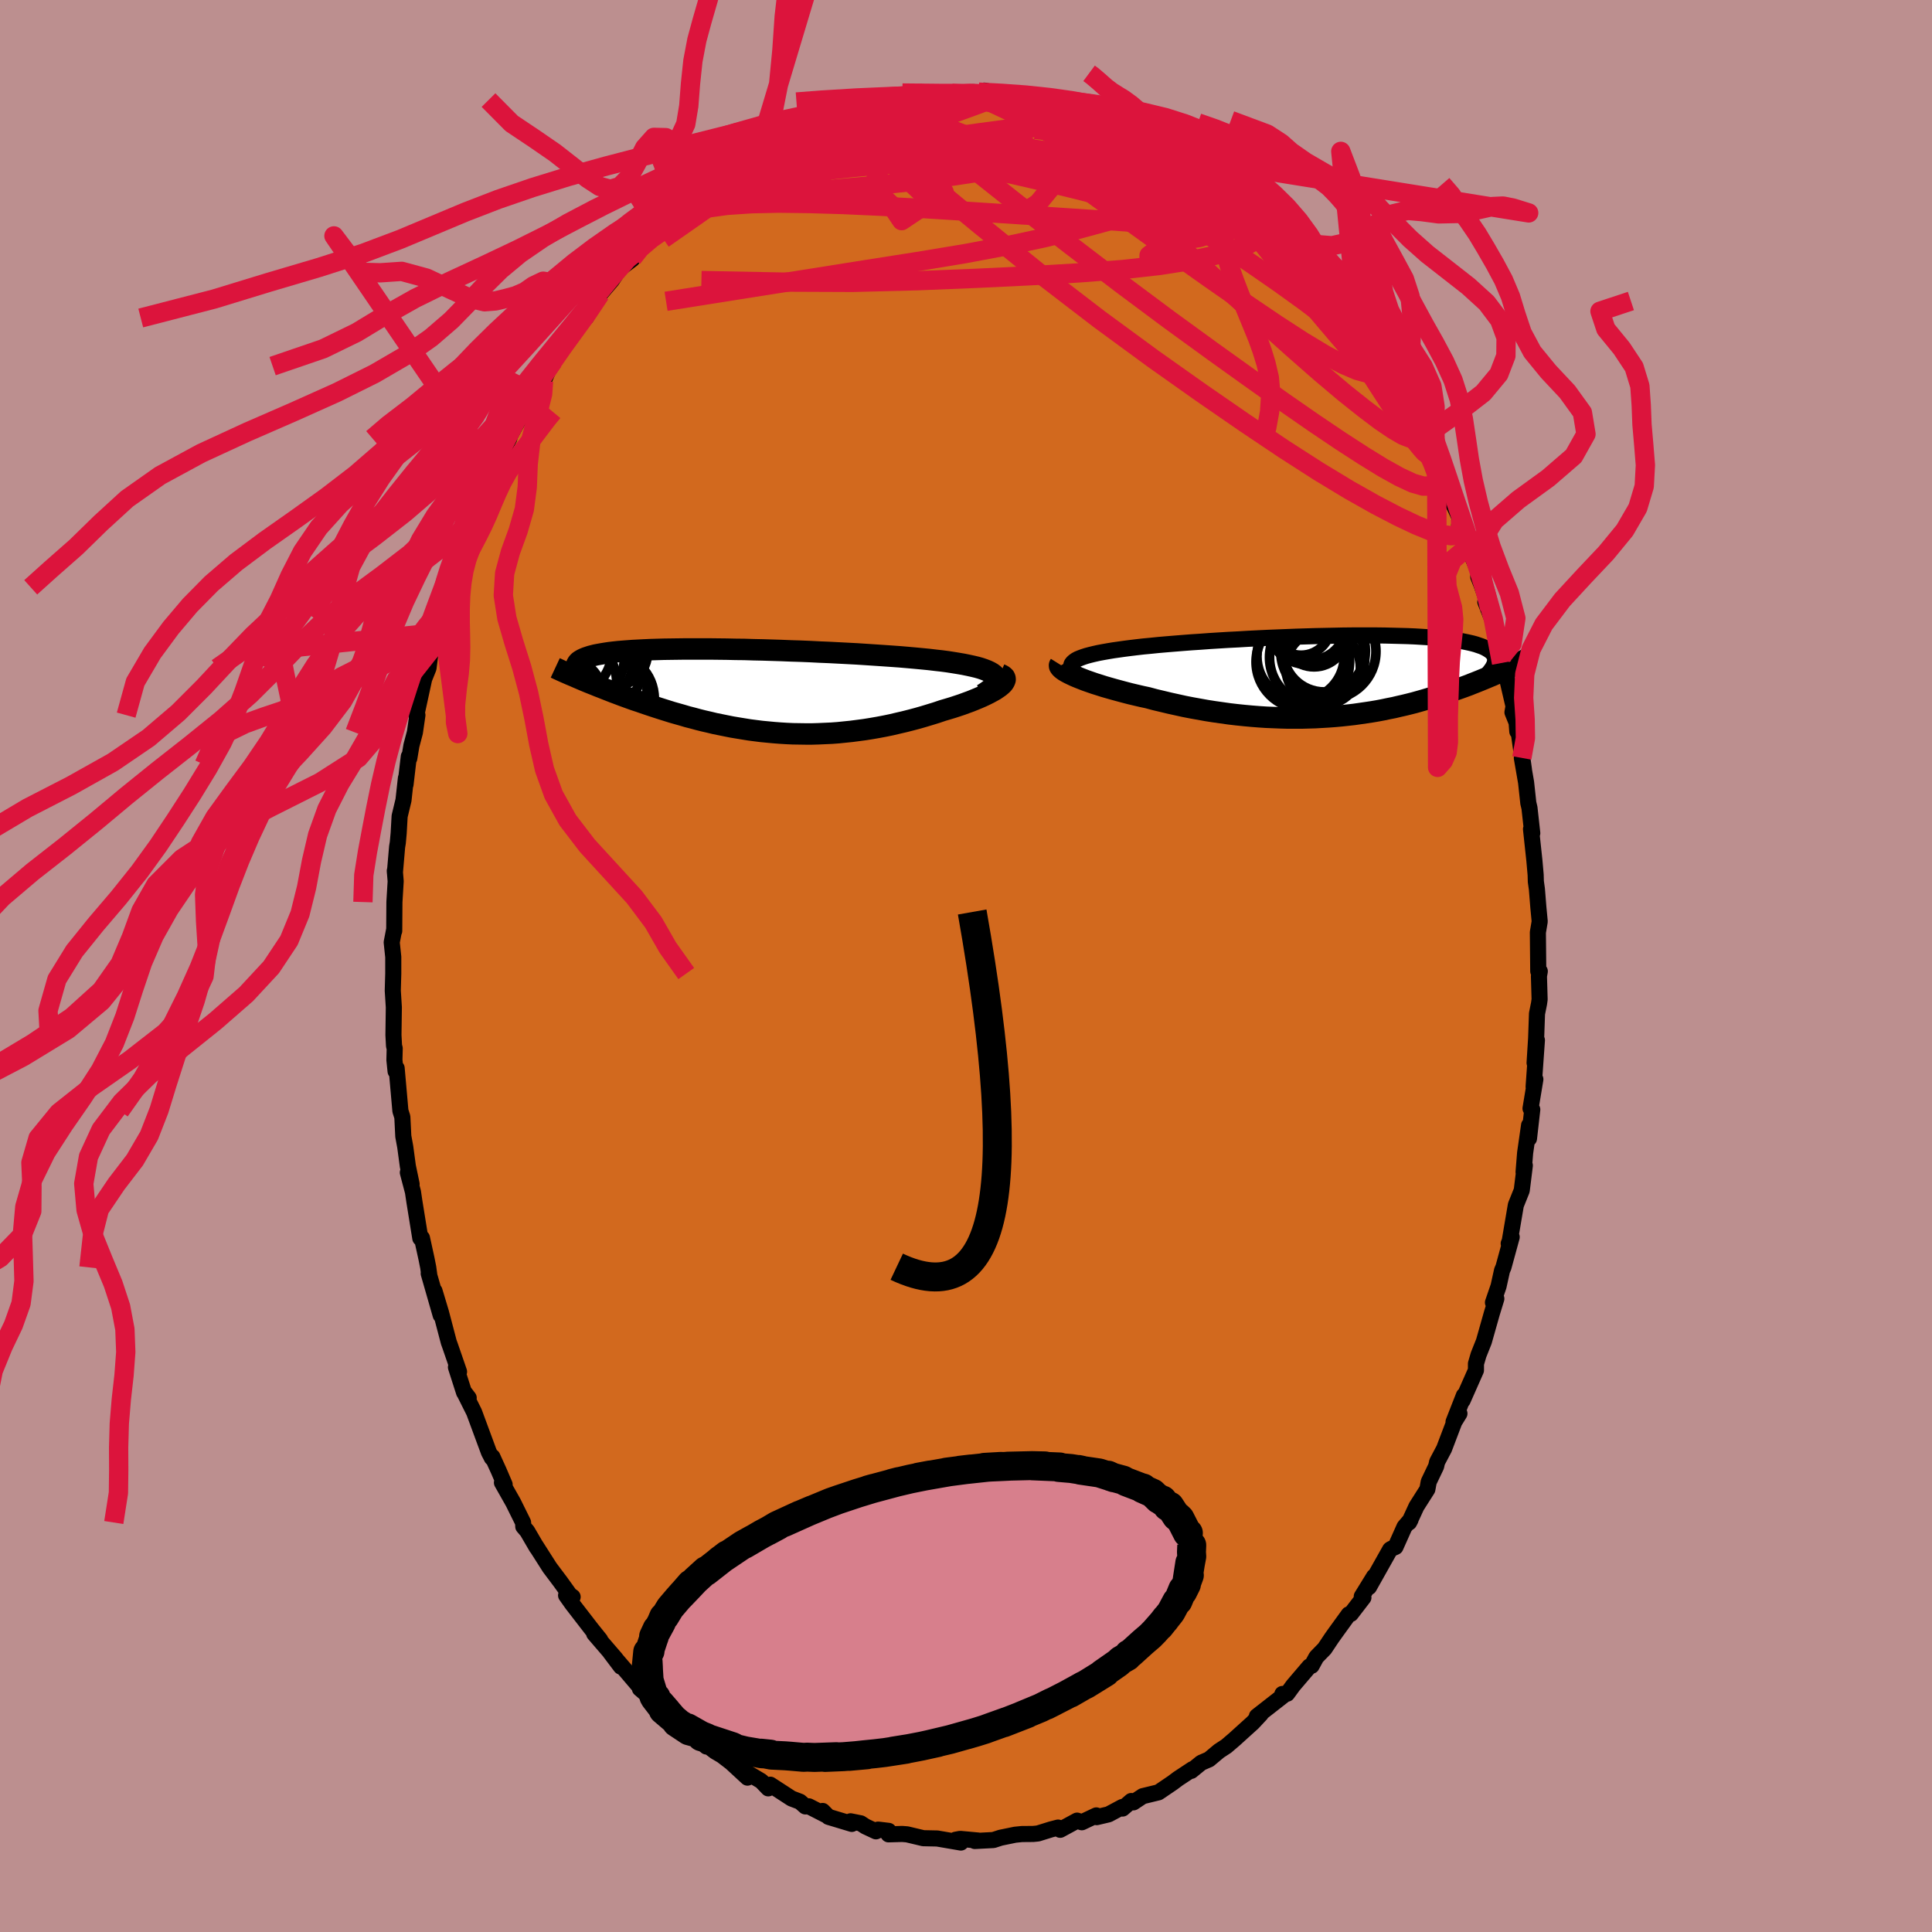 <svg xmlns="http://www.w3.org/2000/svg" width="500" height="500" viewBox="-100 -100 200 200"><defs><clipPath id="c"><path d="m25.47-1.57-.15-.15-.19-.14-.23-.13-.28-.13-.31-.12-.35-.12-.39-.11-.42-.1-.46-.1-.49-.1-.52-.09-.55-.09-.58-.09-.61-.08-.63-.07-.67-.08-.71-.07-.75-.07-.78-.07-.82-.07-.84-.06-.87-.06-.89-.06-.91-.06-.93-.06-.95-.05-.96-.05L8.26-4l-.98-.04-.98-.05-.98-.04-.99-.03-.98-.04-.97-.03-.97-.03-.95-.02-.95-.03-.93-.01-.91-.02-.9-.01-.87-.01h-2.49l-.78.01-.75.01-.73.01-.69.02-.67.02-.64.03-.6.03-.58.03-.54.04-.52.04-.48.04-.46.05-.42.05-.4.06-.36.06-.34.06-.32.06-.28.07-.27.07-.24.08-.21.07-.2.08-.17.08-.16.09-.13.08-.11.09-.09.1-.06.09-.05.1-.03.1-.01.11v.1l.02.11.04.11.06.12.99 1.13.37.15.38.15.39.16.39.15.4.16.41.16.41.16.43.16.42.16.44.16.44.16.45.16.46.15.46.16.47.16.48.16.49.16.5.16.51.16.51.16.53.15.53.15.54.16.55.14.55.15.56.14.57.13.58.14.59.12.59.12.6.12.6.1.61.1.62.1.62.08.63.08.63.06.64.06.65.05.65.04.65.03.66.01.66.01h.67l.67-.02.67-.03.68-.03.68-.05.68-.07.69-.07.69-.09.68-.09.69-.11.69-.12.69-.13.68-.14.68-.16.69-.16.67-.17.68-.18.66-.19.66-.2.65-.2.65-.22.51-.15.5-.15.49-.16.48-.16.46-.17.44-.16.42-.17.41-.17.39-.17.36-.17.34-.17.31-.17.29-.16.25-.17.23-.16"/></clipPath><clipPath id="b"><path d="m-26.92-1.14.05-.14.1-.13.14-.13.18-.13.22-.12.27-.11.3-.11.34-.11.38-.1.41-.1.45-.1.48-.09.51-.09.54-.09.57-.08.57-.08.62-.08.66-.08.7-.08.75-.07.78-.08.81-.07.85-.07.87-.07.91-.07.92-.06.95-.07.96-.06.98-.06 1-.05 1-.06 1-.05 1.01-.05 1.01-.04 1.01-.04 1-.04.99-.03.99-.03.97-.02.95-.02.94-.02.92-.01h2.62l.82.01.8.02.77.02.74.02.71.03.68.04.64.04.62.04.58.05.55.06.52.06.49.06.46.07.42.08.4.08.37.08.34.08.32.09.29.1.27.09.24.1.22.11.19.11.17.11.15.11.13.12.1.13.09.12.06.13.04.14.02.13v.14l-.01.14-.03.15.95.75-.29.13-.3.14-.3.13-.31.14-.32.13-.33.14-.34.14-.34.14-.35.14-.36.14-.37.15-.38.14-.38.14-.4.14-.4.14-.41.14-.43.15-.43.14-.44.14-.46.14-.47.14-.47.14-.49.14-.5.14-.51.13-.53.13-.53.12-.55.13-.56.11-.57.12-.58.11-.59.1-.6.09-.62.09-.63.09-.63.07-.65.07-.66.06-.67.05-.68.04-.69.04-.7.02-.71.02H-4.5l-.73-.02-.75-.03-.74-.03-.76-.05-.76-.06-.76-.07-.77-.08-.77-.09-.78-.11-.78-.11-.77-.12-.78-.14-.78-.14-.77-.15-.77-.17-.77-.17-.75-.18-.76-.18-.74-.2-.61-.13-.6-.14-.59-.14-.58-.15-.56-.15-.55-.15-.53-.15-.52-.15-.5-.16-.48-.15-.46-.16-.43-.15-.41-.16-.38-.15-.36-.15"/></clipPath><filter id="a"><feTurbulence baseFrequency=".05" numOctaves="3" result="noise" type="noise"/><feDisplacementMap in="SourceGraphic" in2="noise" scale="2"/></filter></defs><rect width="100%" height="100%" x="-100" y="-100" fill="#BC8F8F"/><path fill="#D2691E" stroke="#000" stroke-linejoin="round" stroke-width="1.667" d="m59.4.55-.09.49.07 2.42-.06.43-.21 1.04-.09 2.56-.16 2.54.24-2.35-.34 4.82.18-.77-.5 3.02.18.11-.34 3 .01-1.37-.41 2.86-.16 1.98.13-.68-.32 2.58-.61 1.52-.66 3.88-.08.1.31-.67-.85 3.11-.15.35-.36 1.63-.58 1.69.35-.4-.46 1.5-.83 2.93-.55 1.38-.27.92v.68l-1.38 3.12.13-.51-1.07 2.73.61-.86-.53.86-1.06 2.79-.72 1.36-.1.45-.77 1.61-.14.77-1.13 1.78-.76 1.65.15-.28-.63.74-.93 2.08-.46.2-.1.07-2.18 3.88.52-1.09-1.27 2.06.17.12-1.3 1.69-.22.05-1.39 1.92-.37.52-.74 1.11-.85.87-.49.9-.23.07-1.68 1.97-.62.85-.5.03.19.1-2.83 2.21.41-.23-.84.9-1.14 1.03-.75.68-.84.72-.75.49-1.04.87-.81.35-1.03.84.13-.18-1.5.99-.56.42-1.46.99-1.64.4-.96.64-.22-.14-.9.78-.03-.16-1.42.76-1.23.29-.04-.18-1.5.71-.49-.17-1.75.95-.22-.23-.73.19-1.35.42-.49.05-1.18.01-.69.07-1.51.31-.74.24-1.93.1.34-.05-1.85-.17-.48.09.55.29-2.45-.42-1.44-.03-1.68-.4-.51-.04-1.41.04.01-.36-1.09-.13-.22.18-1.09-.51-.49-.32-1.05-.21.13.27-2.42-.73-.6-.61.29.4-1.72-.88-.36.01-.56-.49-.87-.33-2.2-1.43-.21.38-.72-.75-1.58-.94.15.58-1.69-1.56-.95-.73-.7-.41-2.18-1.65 1.27 1.13-1.56-1.69-.57-.12-1.49-1.43-.44-.28-.98-.89-.67-.71-1.18-.87.49.42-2.02-2.37-1.57-1.83 1.13 1.5-.53-.82-2.23-2.59.62.63-.9-1.12-2-2.59-.63-.89.68.16-.28-.19-.97-1.35-1.12-1.49-1.44-2.26.09.17-.98-1.68-.41-.48-.02-.42-1.03-2.08-1.16-2.05.28.2-.61-1.42-.66-1.45-.05.12-.31-.6-1.53-4.14-1.08-2.16.52.68-.48-.56-.84-2.62.32.47-.95-2.75-.11-.3-.81-3.08-.67-2.23.64 2.51-1.24-4.32.05.1-.1-.73-.18-.9-.47-2.15-.17.03-.61-3.78-.15-1.01-.53-2.01.39 1.2-.39-1.86-.27-2-.2-1.09-.1-2-.2-.63-.39-4.42-.11.32-.12-1.17.03-1.2-.07-.26-.06-1.12.04-2.87-.11-1.73.05-1.77V-.93l-.16-1.52.24-1.25.02.07.02-2.99.13-2.15-.09-1.09.01.19.23-2.67.07-.42.09-.99.1-1.76.4-1.66.25-2.28-.04.66.34-2.9.05.19.22-1.32.36-1.36.26-1.79-.11-.02.81-3.73.45-1.12.24-1.9.09-.72 1.02-3.62-.54 2.59.33-1.87.84-2.84.32-.8.61-1.23.48-1.63-.3.77.72-1.9 1.27-3.27-.27.66.83-2.09.01-.04.77-2.04.26-.66 1.68-3.18-.81 1.46 1.03-2.04 1.61-2.94.55-.98.47-.48-.05-.06.75-.9.69-1.55.31-.5.96-1.56-.25.17 1.46-1.62.45-1.47.81-.09 1.08-2.13.35-.26 1.21-1.43.78-1.17 1.33-1.01-.72.49.75-.63.54-1.05 1.04-1.01.65-.73 1.37-1.27 2.08-1.52-.64.41 1.92-1.6.37-.54.62-.35-.06-.06 1.41-.89.35-.32 1.38-.58-.02-.44 2.14-1.44-.12.38 1.42-.68 1.15-.55 1.24-.69 1.09-.62.04.19 1.1-.71.21-.1.8-.13 1.76-.71.58-.26.85-.31.3.29-.21-.51 2.82-.33.61-.05.46-.13 1.53-.37-.12.11 1.48-.49 1.83.2 1.23-.04-.13-.13 2.25-.12-.54.24 2.1-.13-.47-.27 1.87.38.69.12 2.15.18-.79.14 1.58.09 1.01.25 1.5.32.59.25 1.73.28.08.2.72.03 1.98.83-.22-.01.55.28.01-.25 1.14.71 2.64 1.26-.99-.65 2.39 1.24 1.25.99-1.27-.76 2.81 1.79-.9-.77 2.62 1.68 1.25 1.07.45.05-.64-.07 1.52 1.07 1.5 1.21.65.65-.71-.7 1.44 1.22 1.43 1.6.06-.06 1.97 1.57.41.79-.31-.37 1.52 1.56 1.66 1.96-.26-.11 1.44 1.76.24.36-.2-.03.33-.15 1.84 2.63 1.57 2.21.65 1.12.53.91v-.25l.22.78 1.03 1.54.36.79.6.8.78 2.15 1.07 1.65.42 1.08-.5-.88 1.38 2.9.46.92.94 1.7-.79-1.56 1.85 3.95-.14.6 1.02 2.14-.25-.45.19.64 1.13 2.63-.11.37.33.82.86 2.48-.46-.71.79 2 .89 4.33-.23-1.44.26.74.59 2.52.62 2.66-.11.63.43 1.06.07.92.16.18.53 3.78-.22-1.22.44 2.54.23 2.13.12.5.29 2.62-.13-.42.35 3.26.13 1.47.02.7.11.79.15 1.87.14 1.47-.19 1.13.04 4.02.16.01-.09.49" filter="url(#a)"/><path fill="#fff" d="m-26.92-1.14.05-.14.1-.13.14-.13.18-.13.22-.12.27-.11.3-.11.34-.11.38-.1.41-.1.45-.1.48-.09.51-.09.54-.09.57-.08.57-.08.62-.08.66-.08.7-.08.75-.07.78-.08.81-.07.85-.07.87-.07.91-.07.92-.06.95-.07.96-.06.98-.06 1-.05 1-.06 1-.05 1.01-.05 1.01-.04 1.01-.04 1-.04.99-.03.99-.03.97-.02.95-.02.94-.02.92-.01h2.62l.82.01.8.02.77.02.74.02.71.03.68.04.64.04.62.04.58.05.55.06.52.06.49.06.46.07.42.08.4.08.37.08.34.08.32.09.29.1.27.09.24.1.22.11.19.11.17.11.15.11.13.12.1.13.09.12.06.13.04.14.02.13v.14l-.01.14-.03.15.95.75-.29.13-.3.14-.3.13-.31.14-.32.13-.33.14-.34.14-.34.14-.35.14-.36.14-.37.15-.38.14-.38.14-.4.14-.4.14-.41.14-.43.15-.43.14-.44.14-.46.14-.47.14-.47.14-.49.14-.5.14-.51.13-.53.13-.53.12-.55.13-.56.11-.57.12-.58.11-.59.1-.6.09-.62.09-.63.09-.63.07-.65.07-.66.06-.67.05-.68.04-.69.04-.7.02-.71.02H-4.5l-.73-.02-.75-.03-.74-.03-.76-.05-.76-.06-.76-.07-.77-.08-.77-.09-.78-.11-.78-.11-.77-.12-.78-.14-.78-.14-.77-.15-.77-.17-.77-.17-.75-.18-.76-.18-.74-.2-.61-.13-.6-.14-.59-.14-.58-.15-.56-.15-.55-.15-.53-.15-.52-.15-.5-.16-.48-.15-.46-.16-.43-.15-.41-.16-.38-.15-.36-.15" filter="url(#a)" transform="translate(37.81 -29.99)"/><path fill="#fff" d="m25.47-1.57-.15-.15-.19-.14-.23-.13-.28-.13-.31-.12-.35-.12-.39-.11-.42-.1-.46-.1-.49-.1-.52-.09-.55-.09-.58-.09-.61-.08-.63-.07-.67-.08-.71-.07-.75-.07-.78-.07-.82-.07-.84-.06-.87-.06-.89-.06-.91-.06-.93-.06-.95-.05-.96-.05L8.26-4l-.98-.04-.98-.05-.98-.04-.99-.03-.98-.04-.97-.03-.97-.03-.95-.02-.95-.03-.93-.01-.91-.02-.9-.01-.87-.01h-2.49l-.78.01-.75.01-.73.01-.69.02-.67.02-.64.03-.6.03-.58.03-.54.04-.52.04-.48.04-.46.05-.42.05-.4.06-.36.06-.34.06-.32.06-.28.07-.27.07-.24.08-.21.07-.2.08-.17.08-.16.09-.13.08-.11.09-.09.1-.06.09-.05.1-.03.1-.01.11v.1l.02.11.04.11.06.12.99 1.13.37.15.38.15.39.16.39.15.4.16.41.16.41.16.43.16.42.16.44.16.44.16.45.16.46.15.46.16.47.16.48.16.49.16.5.16.51.16.51.16.53.15.53.15.54.16.55.14.55.15.56.14.57.13.58.14.59.12.59.12.6.12.6.1.61.1.62.1.62.08.63.08.63.06.64.06.65.05.65.04.65.03.66.01.66.01h.67l.67-.02.67-.03.68-.03.68-.05.68-.07.69-.07.69-.09.68-.09.69-.11.69-.12.69-.13.68-.14.68-.16.69-.16.67-.17.68-.18.66-.19.66-.2.65-.2.65-.22.51-.15.5-.15.49-.16.48-.16.46-.17.44-.16.42-.17.41-.17.39-.17.36-.17.34-.17.31-.17.29-.16.25-.17.23-.16" filter="url(#a)" transform="translate(-22.46 -28.46)"/><g fill="none" stroke="#000" transform="translate(37.81 -29.99)"><path stroke-linejoin="round" stroke-width="1.667" d="m-24.81.65-.44-.21-.38-.21-.34-.2-.28-.19-.23-.18-.19-.17-.13-.17-.09-.16-.04-.15.01-.15.05-.14.1-.13.14-.13.18-.13.22-.12.27-.11.3-.11.34-.11.38-.1.41-.1.45-.1.48-.09.51-.09.54-.09.57-.08.57-.08.62-.08.66-.08.7-.08.75-.07.78-.08.81-.07.85-.07.87-.07.91-.07.92-.06.95-.07.96-.06.98-.06 1-.05 1-.06 1-.05 1.01-.05 1.01-.04 1.01-.04 1-.04.99-.03.99-.03.97-.02.95-.02.94-.02.92-.01h2.62l.82.01.8.02.77.02.74.02.71.03.68.04.64.04.62.04.58.05.55.06.52.06.49.06.46.07.42.08.4.08.37.08.34.08.32.09.29.1.27.09.24.1.22.11.19.11.17.11.15.11.13.12.1.13.09.12.06.13.04.14.02.13v.14l-.01.14-.03.15-.05.15-.07.15-.08.15-.1.16-.12.16-.12.16-.14.16-.16.17-.17.17-.18.17" filter="url(#a)"/><path stroke-linejoin="round" stroke-width="2.222" d="m-28.08-1.22-.05.08.01.1.06.1.1.11.14.12.18.13.22.13.26.14.29.14.32.15.36.15.38.15.41.16.43.15.46.16.48.15.5.16.52.15.53.15.55.15.56.15.58.15.59.14.6.14.61.13.74.2.76.18.75.18.77.17.77.17.77.15.78.14.78.14.77.12.78.11.78.11.77.09.77.08.76.07.76.06.76.05.74.03.75.03.73.02h1.44l.71-.02.7-.02.69-.04.68-.04.67-.05.66-.06.65-.07.63-.07.63-.09.62-.09.6-.09.59-.1.58-.11.57-.12.56-.11.55-.13.53-.12.53-.13.51-.13.5-.14.49-.14.47-.14.47-.14.46-.14.44-.14.43-.14.43-.15.41-.14.4-.14.4-.14.38-.14.38-.14.37-.15.36-.14.35-.14.34-.14.34-.14.33-.14.32-.13.31-.14.3-.13.3-.14.29-.13.28-.13.28-.13.27-.13.26-.13.25-.12.24-.13.24-.12.24-.12.22-.12.22-.12" filter="url(#a)"/><circle cx="-1.459" cy="-1.961" r="4.932" clip-path="url(#b)" filter="url(#a)"/><circle cx="-2.944" cy="-1.491" r="4.84" clip-path="url(#b)" filter="url(#a)"/><circle cx="-.299" cy="-2.571" r="4.928" clip-path="url(#b)" filter="url(#a)"/><circle cx="-3.119" cy="-5.266" r="3.086" clip-path="url(#b)" filter="url(#a)"/><circle cx="-.724" cy="-2.641" r="4.262" clip-path="url(#b)" filter="url(#a)"/><circle cx="-.844" cy="-.906" r="3.86" clip-path="url(#b)" filter="url(#a)"/><circle cx="-1.784" cy="-4.371" r="3.394" clip-path="url(#b)" filter="url(#a)"/><circle cx="-3.174" cy="-2.061" r="4.518" clip-path="url(#b)" filter="url(#a)"/><circle cx="-2.524" cy="-5.291" r="4.052" clip-path="url(#b)" filter="url(#a)"/><circle cx="-2.114" cy="-5.301" r="3.614" clip-path="url(#b)" filter="url(#a)"/></g><g fill="none" stroke="#000" transform="translate(-22.46 -28.46)"><path stroke-linejoin="round" stroke-width="2.222" d="m24.2.34.37-.24.31-.22.26-.21.2-.2.15-.2.09-.18.05-.18-.01-.17-.05-.16-.1-.15-.15-.15-.19-.14-.23-.13-.28-.13-.31-.12-.35-.12-.39-.11-.42-.1-.46-.1-.49-.1-.52-.09-.55-.09-.58-.09-.61-.08-.63-.07-.67-.08-.71-.07-.75-.07-.78-.07-.82-.07-.84-.06-.87-.06-.89-.06-.91-.06-.93-.06-.95-.05-.96-.05L8.26-4l-.98-.04-.98-.05-.98-.04-.99-.03-.98-.04-.97-.03-.97-.03-.95-.02-.95-.03-.93-.01-.91-.02-.9-.01-.87-.01h-2.49l-.78.01-.75.01-.73.01-.69.02-.67.02-.64.03-.6.03-.58.03-.54.04-.52.04-.48.04-.46.05-.42.05-.4.06-.36.06-.34.06-.32.06-.28.07-.27.07-.24.08-.21.07-.2.08-.17.08-.16.09-.13.08-.11.09-.09.1-.06.09-.05.1-.03.1-.01.11v.1l.02.11.04.11.06.12.07.11.09.12.1.12.12.12.12.13.15.12.15.13.17.13.17.13.19.14" filter="url(#a)"/><path stroke-linejoin="round" stroke-width="2.222" d="m25.98-1.74.21.09.15.1.11.11.05.12.01.13-.04.13-.08.15-.11.15-.16.15-.19.16-.23.16-.25.17-.29.16-.31.17-.34.17-.36.17-.39.17-.41.17-.42.17-.44.16-.46.17-.48.16-.49.16-.5.15-.51.15-.65.22-.65.2-.66.2-.66.19-.68.18-.67.17-.69.16-.68.16-.68.14-.69.13-.69.12-.69.11-.68.09-.69.09-.69.07-.68.07-.68.05-.68.03-.67.03-.67.02h-.67l-.66-.01-.66-.01-.65-.03-.65-.04-.65-.05-.64-.06-.63-.06-.63-.08-.62-.08-.62-.1-.61-.1-.6-.1-.6-.12-.59-.12-.59-.12-.58-.14-.57-.13-.56-.14-.55-.15-.55-.14-.54-.16-.53-.15-.53-.15-.51-.16-.51-.16-.5-.16-.49-.16-.48-.16-.47-.16-.46-.16-.46-.15-.45-.16-.44-.16-.44-.16-.42-.16-.43-.16-.41-.16-.41-.16-.4-.16-.39-.15-.39-.16-.38-.15-.37-.15-.36-.15-.35-.15-.35-.15-.34-.15-.34-.14-.32-.14-.32-.14-.31-.14-.3-.14-.3-.14" filter="url(#a)"/><circle cx="-18.559" cy="-.885" r="4.854" clip-path="url(#c)" filter="url(#a)"/><circle cx="-15.219" cy="-.51" r="4.688" clip-path="url(#c)" filter="url(#a)"/><circle cx="-14.034" cy="-4.02" r="3.534" clip-path="url(#c)" filter="url(#a)"/><circle cx="-18.554" cy=".12" r="3.3" clip-path="url(#c)" filter="url(#a)"/><circle cx="-14.704" cy="-1.78" r="3.462" clip-path="url(#c)" filter="url(#a)"/><circle cx="-14.179" cy="-.345" r="3.642" clip-path="url(#c)" filter="url(#a)"/><circle cx="-15.184" cy="-2.65" r="3.096" clip-path="url(#c)" filter="url(#a)"/><circle cx="-18.504" cy="-3.975" r="4.278" clip-path="url(#c)" filter="url(#a)"/><circle cx="-14.469" cy=".765" r="4.662" clip-path="url(#c)" filter="url(#a)"/><circle cx="-17.529" cy="-3.505" r="4.634" clip-path="url(#c)" filter="url(#a)"/></g><g fill="none" stroke="#DC143C" stroke-linejoin="round" stroke-width="2"><path d="m-23.51-83.26 1.54-.81 1.33-.33 1.52-.22 1.73-.16 1.87-.07 1.96.04 2.05.15 2.15.24 2.26.29 2.38.33 2.47.36 2.56.41 2.62.46 2.68.52 2.73.55 2.76.56 2.74.53 2.71.5 2.64.5 2.57.5 2.49.5 2.35.47 2.15.38" filter="url(#a)"/><path d="m29.05-78.76 1.1 1.15.52.95v.77l-.51.65-1 .58-1.49.55-1.99.56-2.52.54-3.13.49-3.78.42-4.44.34-5.06.3-5.63.27-6.15.25-6.7.17-7.39-.03-8.27-.16m21.65-19.03.43-.04 1-.1 1.06-.05.91-.03.74-.01.56.03.42.06.27.09.12.15-.02.21-.2.26-.41.32-.66.39-.93.44-1.24.51-1.54.58-1.89.64-2.25.72-2.62.79-2.99.86-3.38.94-3.81 1m34.39-6.38.32.19.59.25.49.27.3.26.15.27.05.3-.02.35-.14.4-.32.43-.56.44-.84.46-1.14.46-1.43.47-1.74.49-2.04.49-2.39.5-2.74.49-3.12.47-3.47.44-3.8.4-4.15.37-4.54.36-5.1.53" filter="url(#a)"/><path d="m40.62-66.03 1.17 1.7.7 1.09.44.72.31.55.24.5.21.48.15.45.04.34-.09.19-.27-.05-.48-.33-.69-.63-.92-.93-1.13-1.24-1.36-1.55-1.62-1.9-1.9-2.26-2.14-2.61-2.35-2.98-2.63-3.41" filter="url(#a)"/><path d="m-21.49-84.32 1.4-.56 1.51-.4 1.59-.22 1.66-.05 1.76.1 1.91.22 2.1.31 2.29.4 2.45.47 2.56.53 2.63.58 2.7.6 2.76.62 2.84.66 2.91.71 2.96.76 2.95.79 2.91.77 2.81.7 2.7.63 2.62.63 2.66.78" filter="url(#a)"/><path d="m45.58-58.13.69 1.72.38 1.04.02.52-.24.22-.47-.02-.72-.28-1.01-.59-1.33-.9-1.67-1.26-2.06-1.64-2.49-2.1L33.74-64l-3.43-3.08-3.94-3.56-4.46-4.04-4.96-4.55-5.29-5.07m17.39 5.54 1.26 1.15 1 .96.79.75.6.6.4.47.21.35.04.24-.18.08-.45-.14-.78-.42-1.14-.71-1.5-1-1.8-1.23-2.06-1.42-2.31-1.63-2.63-1.96-3.18-2.48" filter="url(#a)"/><path d="m29.11-78.71.35.34.43.39.67.62.76.72.75.72.66.65.54.58.43.51.3.42.15.32-.03.17h-.24l-.43-.17-.63-.34-.8-.46-1-.61-1.24-.77-1.53-1.01-1.84-1.29-2.12-1.57-2.32-1.8-2.48-2-2.78-2.27" filter="url(#a)"/><path d="m15.34-87.53 1.31.72 1.13.58.85.47.65.42.44.38.28.34.12.31-.04.29-.25.24-.52.17-.82.1-1.16.02-1.47-.06-1.79-.14-2.12-.22-2.48-.31-2.84-.39-3.19-.48-3.49-.58-3.8-.74-4.18-.89m31.34 4.35.05.01.6.64.28.66-.2.59-.6.56-.95.6-1.32.63-1.73.67-2.15.72-2.58.77-3.01.82-3.44.86-3.91.84-4.41.83-4.95.82-5.54.87-6.17.98-6.83 1.08-7.5 1.19" filter="url(#a)"/><path d="m51.19-46.22.03.77-.06.57-.33.27-.59.07-.87-.11-1.19-.35-1.55-.63-1.92-.91-2.32-1.21-2.73-1.54-3.14-1.9-3.58-2.3-4.04-2.71-4.52-3.12-5.03-3.56-5.52-4.05-5.97-4.58-6.37-5.15-6.83-5.64m9.1-7.94.94.13.95.15.84.15.82.16.8.17.7.16.51.14.26.1-.04.07-.35.03-.67-.02-1.03-.06-1.41-.11-1.79-.17-2.19-.21-2.73-.29" filter="url(#a)"/><path d="m-1.45-90.34 1.55.1 1.28.38 1.47.59 1.74.82 2 1.05 2.2 1.24 2.36 1.42 2.47 1.55 2.59 1.66 2.68 1.76 2.75 1.8 2.76 1.82 2.73 1.81 2.68 1.82 2.64 1.83 2.61 1.88 2.61 1.98 2.63 2.11M13.02-88.38l1.33.63.93.55 1 .64 1.29.82 1.56 1.01 1.76 1.15 1.8 1.2 1.74 1.18 1.61 1.1 1.44.99 1.28.87 1.15.77.95.64.62.44" filter="url(#a)"/><path d="m-29.48-78.48 1.49-1.13 1.24-.64 1.35-.41 1.6-.33 1.91-.32 2.18-.34 2.42-.35 2.64-.34 2.81-.31 2.97-.28 3.08-.24 3.15-.22 3.19-.18 3.16-.16 3.07-.14 2.95-.15 2.82-.16 2.76-.16 2.86-.07m-44.74 3.44.57-.28 1.36-.45 1.83-.5 2.21-.54 2.54-.54 2.83-.54 3.09-.5 3.28-.49 3.4-.48 3.43-.48 3.37-.48 3.28-.44 3.25-.4 3.37-.28" filter="url(#a)"/><path d="m42.84-62.7.27.5.02.25-.11.26-.26.23-.46.14-.74-.04-1.06-.29-1.45-.62-1.86-.99-2.28-1.37-2.73-1.77L29-68.55l-3.68-2.56-4.18-2.96-4.66-3.36-5.18-3.77-5.8-4.29" filter="url(#a)"/><path d="m15.33-87.28.38.09.74.41.64.45.36.42.01.38-.33.34-.66.28-.99.25-1.34.22-1.72.19-2.17.13-2.66.05-3.16-.04-3.65-.11-4.17-.16-4.81-.2-5.57-.22" filter="url(#a)"/><path d="m-34.52-73.31.78-.99 1.17-1 1.48-1.03 1.7-1.03 1.8-1 1.86-.93 1.88-.87 1.92-.81 1.97-.76 2.03-.73 2.09-.73 2.14-.72 2.16-.74 2.15-.75 2.09-.73 2-.71 1.9-.68 1.78-.64 1.67-.6 1.5-.55 1.22-.49m41.85 30.08.44.86.58 1.14.6 1.21.52 1.06.4.87.31.69.21.51.09.31-.06.07-.23-.17-.39-.44-.57-.7-.74-1.03-.96-1.41-1.21-1.86-1.5-2.32-1.8-2.8-2.04-3.22-2.13-3.53m-7.03-8.23.27.3.18.25.25.41.17.44-.06.36-.37.2-.71.05-1.06-.1-1.44-.25-1.85-.42-2.33-.63-2.86-.89-3.41-1.17-3.93-1.41-4.39-1.61-4.81-1.78-5.27-2" filter="url(#a)"/><path d="m-33.98-74.36 1.07-.94 1.39-1.02 1.67-1.05 1.83-1.03 1.92-.97 1.99-.9 2.06-.86 2.11-.82 2.19-.81 2.25-.8 2.28-.83 2.31-.84 2.28-.84 2.23-.83 2.17-.79 2.05-.74 1.82-.72 1.44-.71" filter="url(#a)"/><path d="m-5.74-89.99.5-.01 1.23-.02 1.44.05 1.44.11 1.41.15 1.4.18 1.41.22 1.43.25 1.46.28 1.46.31 1.45.32 1.39.32 1.32.31 1.21.28 1.1.25.98.22.83.16.65.11.43.04.16-.05-.13-.14-.45-.25-.66-.3" filter="url(#a)"/><path d="m-7.73-89.49.66-.17.75-.16.77-.12.76-.06.65-.01.44.06.15.12-.15.17-.47.25-.78.32-1.14.43-1.53.54-2 .69-2.51.79-3.06.88-3.65 1m66.19 30.63.94 2.05.42 1.12.05.63-.23.4-.47.24-.74.01-1.05-.3-1.38-.64-1.71-.95-2.03-1.25-2.38-1.54-2.73-1.84-3.1-2.15-3.51-2.49-3.95-2.83-4.43-3.22-4.9-3.65-5.37-4.1-5.77-4.5-6.18-4.9" filter="url(#a)"/><path d="m-10.95-88.6.63-.41 1.15-.27 1.06-.2.91-.17.8-.14.74-.1.68-.07.57-.02.4.03.2.08-.05.12-.3.18-.57.24-.81.3-1.06.37-1.35.44-1.69.53-2.14.64-2.66.77-3.21.91m44.38 4.45.12.35.86.79.96.86.91.83.89.83.9.87.91.88.89.86.83.81.74.75.64.68.53.57.38.42.19.22-.02-.01-.24-.25-.46-.47-.65-.68-.89-.89-1.2-1.2-1.66-1.69m-63.65.29 1.57-1.1 1.77-.75 1.97-.48 2.24-.31 2.54-.17 2.82-.06 3.13.04 3.45.1 3.77.17 4.08.22 4.33.27 4.51.29 4.63.3 4.73.31 4.82.35 4.9.43 4.83.42" filter="url(#a)"/><path d="m-5.74-89.99.5-.02 1.25-.07 1.51-.01 1.5.02 1.42.03 1.33.05 1.23.04 1.1.05.94.04.73.04.47.02.18-.01-.14-.04-.48-.1m-23.48 3.71.82-.4.71-.29.8-.3.92-.33 1.01-.33 1.03-.33 1-.3.92-.27.84-.23.76-.21.67-.17.56-.14.42-.09.23-.05.02.01-.18.07-.41.12-.63.18-.88.22-1.21.3-1.69.45" filter="url(#a)"/><path d="m-18.92-85.55 1.03-.57.73-.37.5-.22.38-.14.28-.06.17.03.01.14-.23.3-.54.49-.89.7-1.25.95-1.63 1.21-2.06 1.5-2.51 1.81-2.98 2.1-3.44 2.4M6.6-89.94l-.03.13.7.17.85.21.8.22.65.24.45.23.25.24.04.23-.19.24-.4.25-.6.26-.8.29-.99.31-1.19.35-1.43.37-1.74.38-2.1.41-2.48.41-2.88.42-3.25.42-3.61.46-4 .5-4.45.51" filter="url(#a)"/><path d="m-34.21-78.3 1.01-.65 1.25-.72 1.14-.68.97-.66.83-.61.74-.55.71-.46.71-.36.75-.31.8-.29.84-.32.88-.38.89-.45.92-.49.94-.48.97-.45.97-.39.92-.36.85-.34.75-.32.69-.24.73-.09.92-.04 1.35-.38-6.24 2.77 1.32.72.76-.63.6-.63.62-.39.71-.19.79-.06.84.07.84.21.83.4.82.55.85.67.89.7.93.71.92.76.89.86.85.93.86.81 1.01.4 1.33-.45-4.4 2.95-1.1-1.64-1.13-1.07-.82-.59-.65-.21-.62.16-.64.46-.68.51-.75.21-.82-.41-.91-1.09-.99-1.51-1.04-1.45-1.09-.96-1.13-.32-1.2.22-1.26.53 10.4-34.64-1.78 4.6-.65 3.44-.41 2.96-.52 2.32-.77 1.43-.94.55-.97.19-.81.63-.55 1.7-.33 2.86-.24 3.52-.33 3.39-.53 2.68-.71 1.86-.78 1.31-.79 1.08-.79.93-.5.69" filter="url(#a)"/><path d="m-49.43-89.64 2.4 2.42 2.32 1.55 2.15 1.48 1.84 1.44 1.53 1.22 1.27.83 1.11.3 1-.3.91-.93.82-1.47.81-1.6.96-1.08 1.24.03 1.57 1.16 2.31 3.97-5.1 4.52.91-2.34.27-3.17.28-2.42.6-1.23.69-.75.53-1.15.31-1.86.18-2.32.25-2.36.41-2.16.55-2.02.61-2.11.64-2.3.7-2.3.82-1.97.99-1.41 1.06-1.02.9-1.36.5-2.67.08-4.17.03-3.23" filter="url(#a)"/><path d="m-33.98-74.36.88-1.03 1-.93 1.06-.91.99-.85.88-.8.78-.73.7-.65.66-.57.65-.53.67-.51.7-.53.75-.56.79-.58.83-.6.88-.58.92-.57.96-.54.99-.53.95-.49.85-.44.71-.4.77-.54M-38.22-69.3l-2.02-.39-2.02-.96-1.51-.24-1.01.48-.87.61-.97.42-1.03.28-1.05.25-1.14.09-1.48-.35-2.03-.93-2.49-1.17-2.57-.7-2.21.15-1.96-.05-2.85-3.77 16.47 24.15-.22 1.08-.06 1.42-.15 1.29-.35 1.12-.49 1.08-.53 1.1-.49 1.11-.41 1.13-.31 1.17-.21 1.25-.13 1.34-.05 1.38v1.37l.03 1.32.02 1.28-.03 1.32-.12 1.39-.2 1.53-.18 1.71-.01 1.82.24 1.16-1.68-13.02-.37.84.15-.85.28-1.39.35-1.39.39-1.24.41-1.13.39-1.14.38-1.19.37-1.25.37-1.26.38-1.24.38-1.24.38-1.26.39-1.31.4-1.36.43-1.36.48-1.42.6-1.61.78-1.87.77-1.57" filter="url(#a)"/><path d="m-78.86-20.86.87-1.97 1.5-1.34 1.84-.9 1.95-.71 1.92-.64 1.75-.72 1.49-.85 1.37-.97 1.52-.98 1.85-.93 2.14-.87 2.08-.87 1.6-1.04 1.08-1.43 1.61-2-1.11 4.34.39-1.13.43-1 .36-.89.36-1.02.39-1.17.41-1.2.44-1.16.47-1.08.51-1.04.54-1.03.55-1.05.54-1.08.5-1.1.47-1.12.48-1.12.52-1.11.6-1.08.69-1.04.77-1.04.87-1.12.92-1.22.85-1.12.58-.7m94.83 13.88-1.73 1.46-.6 1.47.05 1.26.29 1.11.29 1.08.12 1.21-.07 1.39-.16 1.5-.13 1.5-.07 1.44-.04 1.4-.05 1.42-.04 1.44v1.39l.01 1.23-.13 1.05-.4.9-.59.67-.09-30.67-.6-1.88-.06-1.28.01-1.52-.16-1.64-.39-1.51-.53-1.32-.5-1.23-.33-1.28-.11-1.42.04-1.57.04-1.68-.17-1.77-.59-1.8L44.37-73l-1.06-1.94-.6-1.16" filter="url(#a)"/><path d="m45.58-58.13-.46-.89-.21-1.33-.03-1.51-.06-1.33-.25-1.1-.47-1.08-.63-1.24-.69-1.44-.65-1.56-.51-1.55-.32-1.51-.14-1.52-.09-1.62-.17-1.74-.38-1.91-.7-2.2-1.02-2.67 1.82 18.3-1.19-1.64-.53-.78-.34-.56-.43-.61-.55-.75-.65-.87-.72-.95-.73-.96-.73-.91-.72-.86-.76-.84-.78-.88-.81-.92-.76-.9-.62-.73-.38-.45-.29-.48" filter="url(#a)"/><path d="M18.95-73.09v-.47l.94-.71 1.16-.65 1.13-.28 1.03-.07.95-.14.93-.28.96-.36.96-.3.92-.19.88-.08.85.04.89.21.96.42 1.03.61 1.41.91.53.04.95-.28 1.19.01 1.27.1 1.45-.32 1.63-.9 1.69-1.17 1.58-.92 1.46-.35 1.5.13 1.73.23 1.98-.04 1.98-.36 1.61-.36 1.1-.05 1.04.21 1.61.5-35.84-5.76-.15.44-.84.48-.95.61-.98.35-.96-.12-.92-.41-.9-.32-.89.01-.85.35-.78.47-.72.3-.68-.03-.68-.27-.71-.28-.81.05-.93.59-1.05 1.14-1.13 1.38-1.03.7m15.96-5.44.05-.27-.57-.61-.65-.65-.74-.71-.83-.81-.87-.86-.89-.82-.84-.72-.74-.54-.65-.4-.59-.37-.62-.47-.71-.63-.67-.57-.35-.26" filter="url(#a)"/><path d="m23.31-82.95-1.84.17-.8-.38-.74-.72-.84-.76-.92-.61-.92-.42-.88-.23-.79-.08-.72-.01-.68.01h-.7l-.75-.03-.8-.06-.84-.1-.9-.16-.97-.14-1.05-.03-1.03-.1" filter="url(#a)"/><path d="m20.5-84.74 1.61 1.48 1.12.69 1.01.75.83.88.6 1.12.4 1.42.29 1.64.27 1.67.32 1.53.39 1.34.44 1.24.47 1.23.49 1.24.5 1.22.49 1.19.48 1.18.44 1.23.41 1.33.34 1.45.15 1.67-.12 1.87-.31 1.7-.26.69M-2.55-90.17l-2.61.28-1.98.3-1.87.37-1.84.43-1.79.49-1.73.56-1.71.65-1.73.76-1.78.85-1.84.94-1.86 1.01-1.88 1.07-1.86 1.14-1.84 1.2-1.81 1.28-1.76 1.35-1.71 1.43-1.65 1.49-1.6 1.57-1.57 1.65-1.59 1.72-1.62 1.8-1.68 1.86-1.73 1.91-1.8 1.96-1.86 2.02-1.92 2.1-1.98 2.2-1.99 2.31-1.96 2.36-1.9 2.36-1.78 2.29-1.64 2.22-1.51 2.24-1.67 2.5-2.35 3.14" filter="url(#a)"/><path d="m-4.38-90.37-1.92.4-1.85.4-1.79.42-1.81.48-1.97.55-2.2.63-2.38.71-2.47.77-2.49.85-2.44.92-2.39.99-2.39 1.08-2.5 1.17-2.65 1.27-2.77 1.36-2.78 1.46-2.64 1.55-2.35 1.61-2.01 1.67-1.73 1.71-1.64 1.75-1.74 1.78-2.09 1.8-2.61 1.84-3.23 1.88-3.9 1.94-4.46 2-4.82 2.1-4.77 2.2-4.26 2.31-3.42 2.41-2.72 2.49-2.56 2.5-2.59 2.28-2.1 1.89" filter="url(#a)"/><path d="m-7.73-89.49-5.22.34-1.6.42-.87.54-1.28.63-1.85.7-2.19.76-2.25.82-2.2.9-2.2.97-2.31 1.03-2.48 1.11-2.62 1.21-2.71 1.33-2.79 1.44-2.94 1.54-3.19 1.59-3.46 1.64-3.62 1.68-3.52 1.73-3.16 1.78-2.89 1.75-3.47 1.69-5.23 1.79" filter="url(#a)"/><path d="m-11.16-89.11-.67.36-1.54.56-2.03.67-2.22.72-2.13.79-1.9.86-1.63.93-1.45 1.01-1.4 1.09-1.46 1.17-1.58 1.29-1.73 1.38-1.86 1.48-1.95 1.56-1.99 1.63-1.98 1.68-1.98 1.71-1.98 1.76-2.02 1.78-2.07 1.82-2.14 1.85-2.17 1.9-2.14 1.96-2.06 2.03-1.92 2.12-1.78 2.21-1.65 2.31-1.5 2.39-1.39 2.47-1.3 2.5-1.34 2.53-1.55 2.54-1.86 2.53-1.87 2.4-.75 2.28" filter="url(#a)"/><path d="m-12.1-88.58-3.8.73-1.43.64-1.28.77-1.54.92-1.77 1-1.85 1.05-1.88 1.09-1.94 1.14-2.04 1.22-2.16 1.29-2.25 1.38-2.25 1.44-2.18 1.52-2.09 1.58-2.01 1.66-2.01 1.74-2.01 1.82-2.01 1.87-1.96 1.93-1.89 1.98-1.83 2.05-1.87 2.12-2.04 2.2-2.33 2.27-2.68 2.32-3.01 2.31-3.2 2.29-3.2 2.25-2.95 2.21-2.57 2.21-2.2 2.23-1.98 2.34-1.91 2.59-1.77 3.02-.95 3.43" filter="url(#a)"/><path d="m-15.24-87.48-1.33.71-1.6.73-1.9.83-2.14.92-2.23 1-2.2 1.06-2.1 1.14-2.01 1.24-1.99 1.36-1.99 1.47-1.95 1.56-1.84 1.62-1.73 1.65-1.68 1.69-1.77 1.73-1.99 1.76-2.25 1.77-2.41 1.78-2.37 1.8-2.27 1.83-2.29 1.89-2.51 1.92-1.65 1.41" filter="url(#a)"/><path d="m-27.56-80.08-1.86 1.59-2.12 1.85-1.88 1.75-1.61 1.67-1.46 1.67-1.41 1.71-1.42 1.76-1.45 1.79-1.49 1.81-1.5 1.84-1.5 1.88-1.46 1.95-1.41 2.04-1.35 2.12-1.27 2.23-1.22 2.31-1.21 2.39-1.22 2.45-1.25 2.49-1.26 2.51-1.21 2.54-1.09 2.58-.99 2.65-.98 2.8-1.1 2.97-.98 2.55m30.97-51.92-1.77 1.58-2.54 1.47-3.06 1.56-2.83 1.69-2.17 1.78-1.55 1.79-1.24 1.79-1.23 1.82-1.44 1.85-1.74 1.93-2.11 2.01-2.5 2.11-2.8 2.21-2.88 2.31-2.65 2.38-2.2 2.44-1.69 2.48-1.28 2.49-1.12 2.5-1.28 2.48-1.92 2.35-3.22 2.24" filter="url(#a)"/><path d="m-32.94-75.37-1.29 1.52-1.74 1.36-2.74 1.61-3.12 1.82-2.67 1.95-1.86 1.98-1.2 1.98-.94 2-1.02 2.07-1.3 2.16-1.63 2.24-1.99 2.3-2.33 2.31-2.61 2.31-2.79 2.3-2.8 2.28-2.59 2.3-2.21 2.34-1.74 2.41-1.29 2.49-1.01 2.57-.92 2.63-1.03 2.67-1.25 2.67-1.48 2.66-1.63 2.66-1.72 2.66-1.79 2.68-1.94 2.68-2.16 2.7-2.32 2.72-2.25 2.79-1.81 2.94-.92 3.23.2 3.65M57.54-21.54l.37-2.05-.03-1.95-.15-2.22.11-2.45.66-2.58 1.32-2.58 1.91-2.53L64-40.36l2.27-2.4 1.93-2.35 1.34-2.31.67-2.24.12-2.19-.17-2.11-.18-2.07-.08-2.03-.14-1.98-.6-1.96-1.29-1.95-1.63-1.99-.61-1.84 3.2-1.06" filter="url(#a)"/><path d="m-37.87-69.56-1.35 2.02-1.28 1.76-1.26 1.74-1.25 1.8-1.24 1.88-1.21 1.97-1.18 2.07-1.13 2.18-1.1 2.27-1.05 2.36-1.03 2.43-1.02 2.47-1 2.51-.99 2.54-.97 2.59-.96 2.62-.94 2.66-.9 2.68-.85 2.67-.78 2.62-.68 2.54-.57 2.44-.48 2.35-.44 2.29-.43 2.29-.38 2.39-.09 2.8m20.66-57.54-2.34 1.99-1.3 1.91-1.45 1.96-1.74 2.07-1.97 2.19-2.19 2.3-2.49 2.37-2.84 2.44-3.18 2.48-3.36 2.5-3.32 2.54-3.09 2.57-2.79 2.62-2.56 2.65-2.5 2.68-2.66 2.66-3.06 2.61-3.7 2.52-4.32 2.42-4.53 2.33-3.85 2.29-2.35 2.27-.93 2.38-1.58 2.79" filter="url(#a)"/><path d="m-42.73-62.6-1.18 1.69-1.68 1.76-1.76 2.16-1.63 2.41-1.53 2.45-1.45 2.39-1.44 2.3-1.53 2.22-1.73 2.19-2 2.2-2.23 2.25-2.3 2.34-2.19 2.46-1.94 2.59-1.69 2.66-1.56 2.68-1.59 2.63-1.75 2.58-1.92 2.59-1.92 2.65-1.5 2.66-.89 2.39-1.9 1.58m38.31-51.78-.1 1.34-.55 2.18-.65 2.53-.29 2.52-.1 2.41-.3 2.29-.64 2.22-.8 2.2-.6 2.21-.14 2.28.37 2.36.72 2.49.82 2.59.71 2.65.56 2.67.49 2.65.6 2.62.94 2.61 1.46 2.63 2.03 2.65 2.43 2.65 2.43 2.65 1.98 2.64 1.49 2.6 1.91 2.69" filter="url(#a)"/><path d="m-44.48-59.65-.98 1.43-1.68 2.09-1.97 2.26-2.03 2.35-1.99 2.42-1.81 2.48-1.52 2.51-1.22 2.54-1.06 2.56-1.1 2.6-1.32 2.64-1.6 2.67-1.83 2.66-1.94 2.64-1.9 2.59-1.74 2.52-1.51 2.46-1.3 2.42-1.14 2.43-1.06 2.48-1 2.57-.98 2.7-1.04 2.83-1.16 2.94-1.35 3.01-1.47 2.95-1.5 2.8-1.57 2.77L-87.6 15" filter="url(#a)"/><path d="m-47.06-55.19-4.15 1.52-2.38 2.28-3.16 2.45-3.2 2.51-2.37 2.54-1.38 2.55-.73 2.58-.55 2.62-.63 2.66-.79 2.67-.91 2.68-1.02 2.64-1.18 2.58-1.34 2.53-1.46 2.48-1.49 2.47-1.36 2.48-1.13 2.55-.85 2.62-.63 2.73-.55 2.81-.64 2.89-.83 2.92-.99 2.91-1.01 2.88-.9 2.81-.84 2.74-1.03 2.64-1.48 2.54-1.91 2.49-1.76 2.61-.74 2.91-.34 3.1" filter="url(#a)"/><path d="m-48.09-53.15-1.96 1.92-1.98 2.15-1.59 2.16-1.69 2.13-2.25 2.13-2.83 2.18-3.04 2.24-2.87 2.36-2.6 2.48-2.51 2.61-2.68 2.67-3.02 2.67-3.26 2.63-3.31 2.6-3.21 2.59-3.14 2.62-3.26 2.64-3.36 2.63-3.1 2.63-2.49 2.63-2.21 2.59-3.13 2.67m57.59-49.51-1.04 2.14-1.76 2.11-2.78 2.14-2.82 2.21-1.95 2.31-1.05 2.44-.7 2.57-.93 2.66-1.5 2.7-2.06 2.71-2.42 2.68-2.54 2.67-2.47 2.67-2.33 2.68-2.22 2.7-2.07 2.71-1.86 2.74-1.55 2.76-1.2 2.77-.94 2.78-.89 2.79L-88.16 8l-1.45 2.79-1.82 2.82-1.97 2.84-1.84 2.85-1.39 2.84-.8 2.78-.24 2.69.08 2.57.07 2.44-.3 2.31-.79 2.22-1.08 2.26-1.01 2.48-.56 2.82" filter="url(#a)"/><path d="m-54.83-34.49-2.04 1.65-5.23 2.55-4.85 2.78-2.54 2.69-.91 2.54-.75 2.42-1.5 2.36-2.29 2.35-2.62 2.38-2.48 2.46-2.08 2.58-1.71 2.71-1.54 2.83-1.73 2.9-2.38 2.94-3.46 2.9-4.66 2.84-5.36 2.8-5.03 2.77-3.92 2.68-3.23 2.32-3.05 1.42" filter="url(#a)"/><path d="m-54.83-34.49-16.18 1.67.49 2.58.59 2.79-.73 2.71-1.29 2.56-1.44 2.44-1.5 2.39-1.46 2.38-1.26 2.43-.87 2.51-.34 2.63.1 2.74.18 2.84-.34 2.89-1.37 2.92-2.63 2.89-3.65 2.84-3.98 2.77-3.41 2.7-2.14 2.62-.74 2.55.11 2.5-.02 2.52-1 2.49-2.25 2.32-3.09 1.88-2.71 1.57" filter="url(#a)"/><path d="m-55.4-32.74-3.57 3.09-1.54 2.98-1.27 2.68-1.47 2.55-1.57 2.57-1.34 2.63-.96 2.67-.63 2.7-.51 2.72-.68 2.74-1.14 2.77-1.84 2.77-2.59 2.79-3.19 2.78-3.48 2.79-3.35 2.79-2.87 2.81-2.14 2.83-1.3 2.82-.49 2.79.24 2.73.75 2.65 1.03 2.54 1.02 2.45.78 2.37.44 2.34.09 2.35-.18 2.41-.28 2.48-.21 2.52-.07 2.48.01 2.36-.03 2.33-.48 3.07" filter="url(#a)"/><path d="m-55.4-32.74-2.41 3.06-1.83 2.95-1.1 2.66-2.15 2.52-3.96 2.53-5.15 2.59-5.11 2.65-4.07 2.67-2.68 2.68-1.54 2.71-1 2.73-1.17 2.76-1.94 2.76-3.04 2.75-4.06 2.73-4.57 2.74-4.38 2.77-3.58 2.83-2.62 2.88-1.96 2.87-1.72 2.81-1.73 2.72-1.8 2.63-1.51 2.63.71 3.26M55.47-32.07l1.05-1.3.4-2.64-.67-2.58-.99-2.42-.89-2.37-.72-2.34-.62-2.31-.52-2.24-.4-2.18-.31-2.12-.31-2.06-.43-2.03-.64-1.99-.88-1.94-1.02-1.91-1.05-1.86-.99-1.82-.95-1.77-.95-1.73-1.04-1.67-1.13-1.62-1.19-1.54-1.17-1.46-1.17-1.37-1.3-1.32-1.7-1.3-2.26-1.28-2.27-1.13-.36-.6" filter="url(#a)"/><path d="m55.44-31.37-.85-4.52-.8-2.84-.75-2.36-.76-2.31-.78-2.33-.78-2.3-.75-2.24-.73-2.16-.75-2.1-.78-2.05-.82-2.01-.9-1.97-.97-1.94-1.07-1.91-1.15-1.85-1.23-1.82-1.3-1.76-1.4-1.73-1.51-1.69-1.59-1.64-1.58-1.58-1.51-1.49-1.48-1.39-2.12-1.63" filter="url(#a)"/><path d="m54.22-36.99-.72-2.86-.33-2.24.25-2 1.29-2.04 2.47-2.14 3.09-2.24 2.64-2.28 1.27-2.27-.37-2.23-1.56-2.16-1.96-2.09-1.66-2.03-1.06-1.98-.64-1.91-.56-1.83-.73-1.73-.89-1.66-.92-1.6-.91-1.52-.97-1.42-.96-1.31-.72-1.24-.99-1.15m.85 32.31-.96-2.37-.56-2.34-.09-2.34.04-2.24-.33-2.13-.9-2.04-1.27-2-1.26-1.95-.96-1.88-.59-1.79-.34-1.71-.31-1.62-.5-1.55-.77-1.46-.96-1.38-1.02-1.3-1.02-1.22-1.13-1.17-1.49-1.13-2.07-1.14-2.6-1.17-2.81-1.15-2.46-.98-1.76-.61" filter="url(#a)"/><path d="m47.35-54.13.85-1.21 2.76-1.98 2.59-2.01 1.61-1.94.73-1.9.02-1.87-.67-1.83-1.34-1.78-1.89-1.72-2.16-1.69-2.09-1.63-1.78-1.58-1.5-1.5-1.42-1.41-1.66-1.35-2.01-1.29-2.2-1.23-2.02-1.17-1.51-1.05-1.04-.92-1.43-.93-3.78-1.41m19.94 33.4-1-1.24-1.36-2.01-1.11-2.03-1.06-1.97-1.16-1.93-1.31-1.89-1.45-1.84-1.58-1.79-1.71-1.74-1.78-1.69-1.81-1.63-1.76-1.56-1.69-1.49-1.62-1.42-1.59-1.34-1.62-1.27-1.66-1.19-1.7-1.11-1.72-1.03-1.7-.95-1.66-.85-1.59-.77-1.53-.68-1.47-.61-1.44-.52-1.45-.46-1.49-.39-1.51-.33-1.51-.25-1.45-.16-1.41-.06-1.47.12" filter="url(#a)"/><path d="m43.37-62.04-.67-1.44-1.08-1.98-1.15-1.9-1.08-1.77-1.02-1.71-.96-1.68-.93-1.62-.96-1.56-1.07-1.47-1.21-1.4-1.34-1.32-1.43-1.25-1.5-1.17-1.6-1.09-1.72-1.01-1.84-.92-1.91-.84-1.96-.75-1.98-.67-1.99-.58-2.02-.51-2.07-.45-2.14-.37-2.21-.3-2.33-.23-2.49-.15-2.67-.07-2.87.02-3.02.11-2.99.23-2.99.4" filter="url(#a)"/><path d="m42.19-63.82-3.01-3.15-1.9-1.85-1.48-1.6L34.26-72l-1.84-1.56-2.17-1.5-2.41-1.43-2.42-1.33-2.22-1.25-1.92-1.19-1.64-1.15-1.51-1.12-1.55-1.09-1.64-1.04-1.7-.96-1.67-.85-1.58-.73-1.51-.63-1.46-.56-1.38-.52-1.28-.47-1.16-.41-.95-.33" filter="url(#a)"/><path d="m42.19-63.82-1.9-3.17-.91-1.86-.35-1.62.41-1.59 1.16-1.57 1.47-1.51 1.07-1.42.13-1.34-1.07-1.26-2.13-1.2-2.83-1.16-3.08-1.11-2.95-1.07-2.6-1.01-2.19-.92-1.92-.83-1.85-.73-2.01-.64-2.33-.56-2.69-.49-2.98-.43-3.14-.35-3.19-.27-3.23-.17-3.32-.07-3.49.03-3.72.11-3.87.17-3.6.22-2.63.2" filter="url(#a)"/><path d="m38.41-68.84-1.46-1.95-1.49-1.94-1.23-1.69-.99-1.54-.79-1.44-.68-1.35-.75-1.29-.96-1.23-1.26-1.16-1.51-1.09-1.64-1-1.67-.91-1.65-.82-1.66-.74-1.72-.66-1.81-.58-1.92-.51-2.05-.44-2.18-.39-2.32-.33-2.47-.26-2.5-.18-2.39-.12" filter="url(#a)"/><path d="m34.05-74.01.87-.83-.08-1.34-1.25-1.4-1.53-1.34-1.48-1.27-1.44-1.21-1.49-1.16-1.55-1.07-1.6-.99-1.61-.89-1.6-.81-1.59-.72-1.66-.65-1.82-.57-2.01-.5-2.18-.43-2.27-.37-2.28-.31-2.29-.23-2.36-.15-2.56-.07-3-.01-3.85-.04" filter="url(#a)"/><path d="m30.49-77.54-.29-.89-.98-1.15-1.42-1.15-1.73-1.12-1.85-1.11-1.77-1.07-1.65-1-1.55-.9-1.55-.78-1.61-.68-1.74-.59-1.89-.52-2.01-.45-2.12-.38-2.18-.31-2.21-.21-2.23-.13-2.22-.03-2.23.06-2.22.13-2.24.21-2.24.28-2.27.34-2.31.4-2.36.46-2.41.52-2.46.61-2.57.73-2.84.89-3.07 1.04-2.79 1.08" filter="url(#a)"/><path d="m27.61-79.92-1.06-1-1.47-1.02-1.77-1.09-1.9-1.09-1.87-1.03-1.77-.9-1.68-.77-1.66-.65-1.71-.58-1.78-.5L9.08-89l-1.91-.37-1.93-.3-1.92-.21-1.9-.12-1.88-.03-1.87.06-1.87.15-1.86.21-1.85.28-1.81.34-1.77.41-1.73.45-1.69.53-1.71.6-1.81.73-2.02.89-2.27 1.05-2.34 1.07" filter="url(#a)"/><path d="m14.78-87.56-1.63-.62-2.03-.47-2.22-.42-1.98-.37-1.68-.3-1.49-.22-1.44-.14-1.42-.05-1.38.03-1.29.12-1.21.19-1.16.28-1.19.34-1.23.42-1.24.49-1.14.55-.87.63-.47.7-.01.76.37.85.54.91.37.98-.08 1-.48.99-.23.97.87 1.05" filter="url(#a)"/><path d="m5.81-89.8-1.56-.3-1.81-.15-1.83-.02-1.88.08-1.97.15-2.07.22-2.19.28-2.3.34-2.42.39-2.5.47-2.58.53-2.69.62-2.89.71-3.19.8-3.5.88-3.78.97-3.91 1.02-3.89 1.08-3.73 1.15-3.55 1.22-3.39 1.31-3.32 1.39-3.44 1.44-3.85 1.45-4.55 1.46-5.21 1.54-5.62 1.72-7.62 1.97" filter="url(#a)"/></g><path fill="none" stroke="#000" stroke-linejoin="round" stroke-width="3" d="M-7.17 31.13Q8.45 38.52.64-5.59" filter="url(#a)"/><path fill="#D77F8C" stroke="#000" stroke-linejoin="round" stroke-width="3" d="m23.16 59.97.13.13.08-.14-.03.72.03.44-.14.75-.12.74.06-.83-.27 1.74.22-.45-.34.92.04.01-.39.78.01-.25-.49 1.19-.14.05-.56 1.05-.12.17-1.09 1.37.67-.87-.09.16-1.08 1.23-.46.47-.76.65-1.29 1.17-.17.06-.12.14-.05.12-.65.37-.3.28-1.62 1.13.33-.16-2.02 1.25-.35.17-1.29.75 1.23-.71-1.64.9-2.05 1.05.83-.42-.37.16-1.08.54-2 .83.64-.24-2.44.95.31-.13-1.79.64-.46.17-.96.3-.96.28.58-.17-2.27.64-2.15.51.87-.19-.1.02-1.58.35-1.3.25-1.68.27 1.39-.2-2.21.34-1.02.12-1.1.11-1.58.17 1.87-.17-2.46.2-1.9.08 1.18-.08-2.28.08-.75-.03-.39.02-1.37-.12-.53-.04-1.42-.07-1.05-.2.97.1-.93-.04-.45-.09-1.2-.2-1.71-.41.51.07.26.13-.4-.23-2.34-.77-.9-.26.52.09-.58-.23-1.39-.79.67.45-.51-.14-1.28-.85.5.25-.19-.1-1.7-1.45.97.81-1.26-1.47.67.77-.44-.31-.81-1.05.14-.06-.23-.1-.07-.28-.52-1.71.11.51-.08-1.26-.01-.29-.03-.57-.21.73.17-1.73.24-.08-.16.3.5-1.51.11-.31h-.08l.36-.77-.07.26.5-.92.25-.59.12-.05.55-.9.8-.94.54-.61.37-.34-.7.73 1.14-1.31-.38.52.83-.88 1.12-1.02v.08l1.48-1.16.7-.55-.86.66.18-.15 2.29-1.54 1.04-.58-.87.52 1.83-1.07 1.68-.89-1.08.58.96-.57 2.37-1.09-1.65.78 2.9-1.3-1.06.45 3.02-1.25.63-.22-1.19.45 1.3-.49 2.04-.68 1.67-.51-.26.07-.35.1 3.25-.87-.11.02-.66.17 1.91-.45 2.03-.41-1.23.23 3.26-.57-.25.04-.12.01 2.53-.33-1.1.13 2.87-.31 1.4-.09-1.75.1 2-.09.61-.03h-.21l2.55-.06 1.34.03-1.35-.01 2.88.12-.12.05 1.29.11 1.14.18-.37-.08.17.07 1.97.29 1.12.36.39.14-.58-.27.25.16 1.29.35.3.17 1.52.58.26.07-.1.05 1.07.48.64.63-.01-.11.35.32.05-.13.54.68.22-.04.69 1.06.4.33-.27-.32.24.23.76 1.49.1-.01-.27-.04" filter="url(#a)"/></svg>